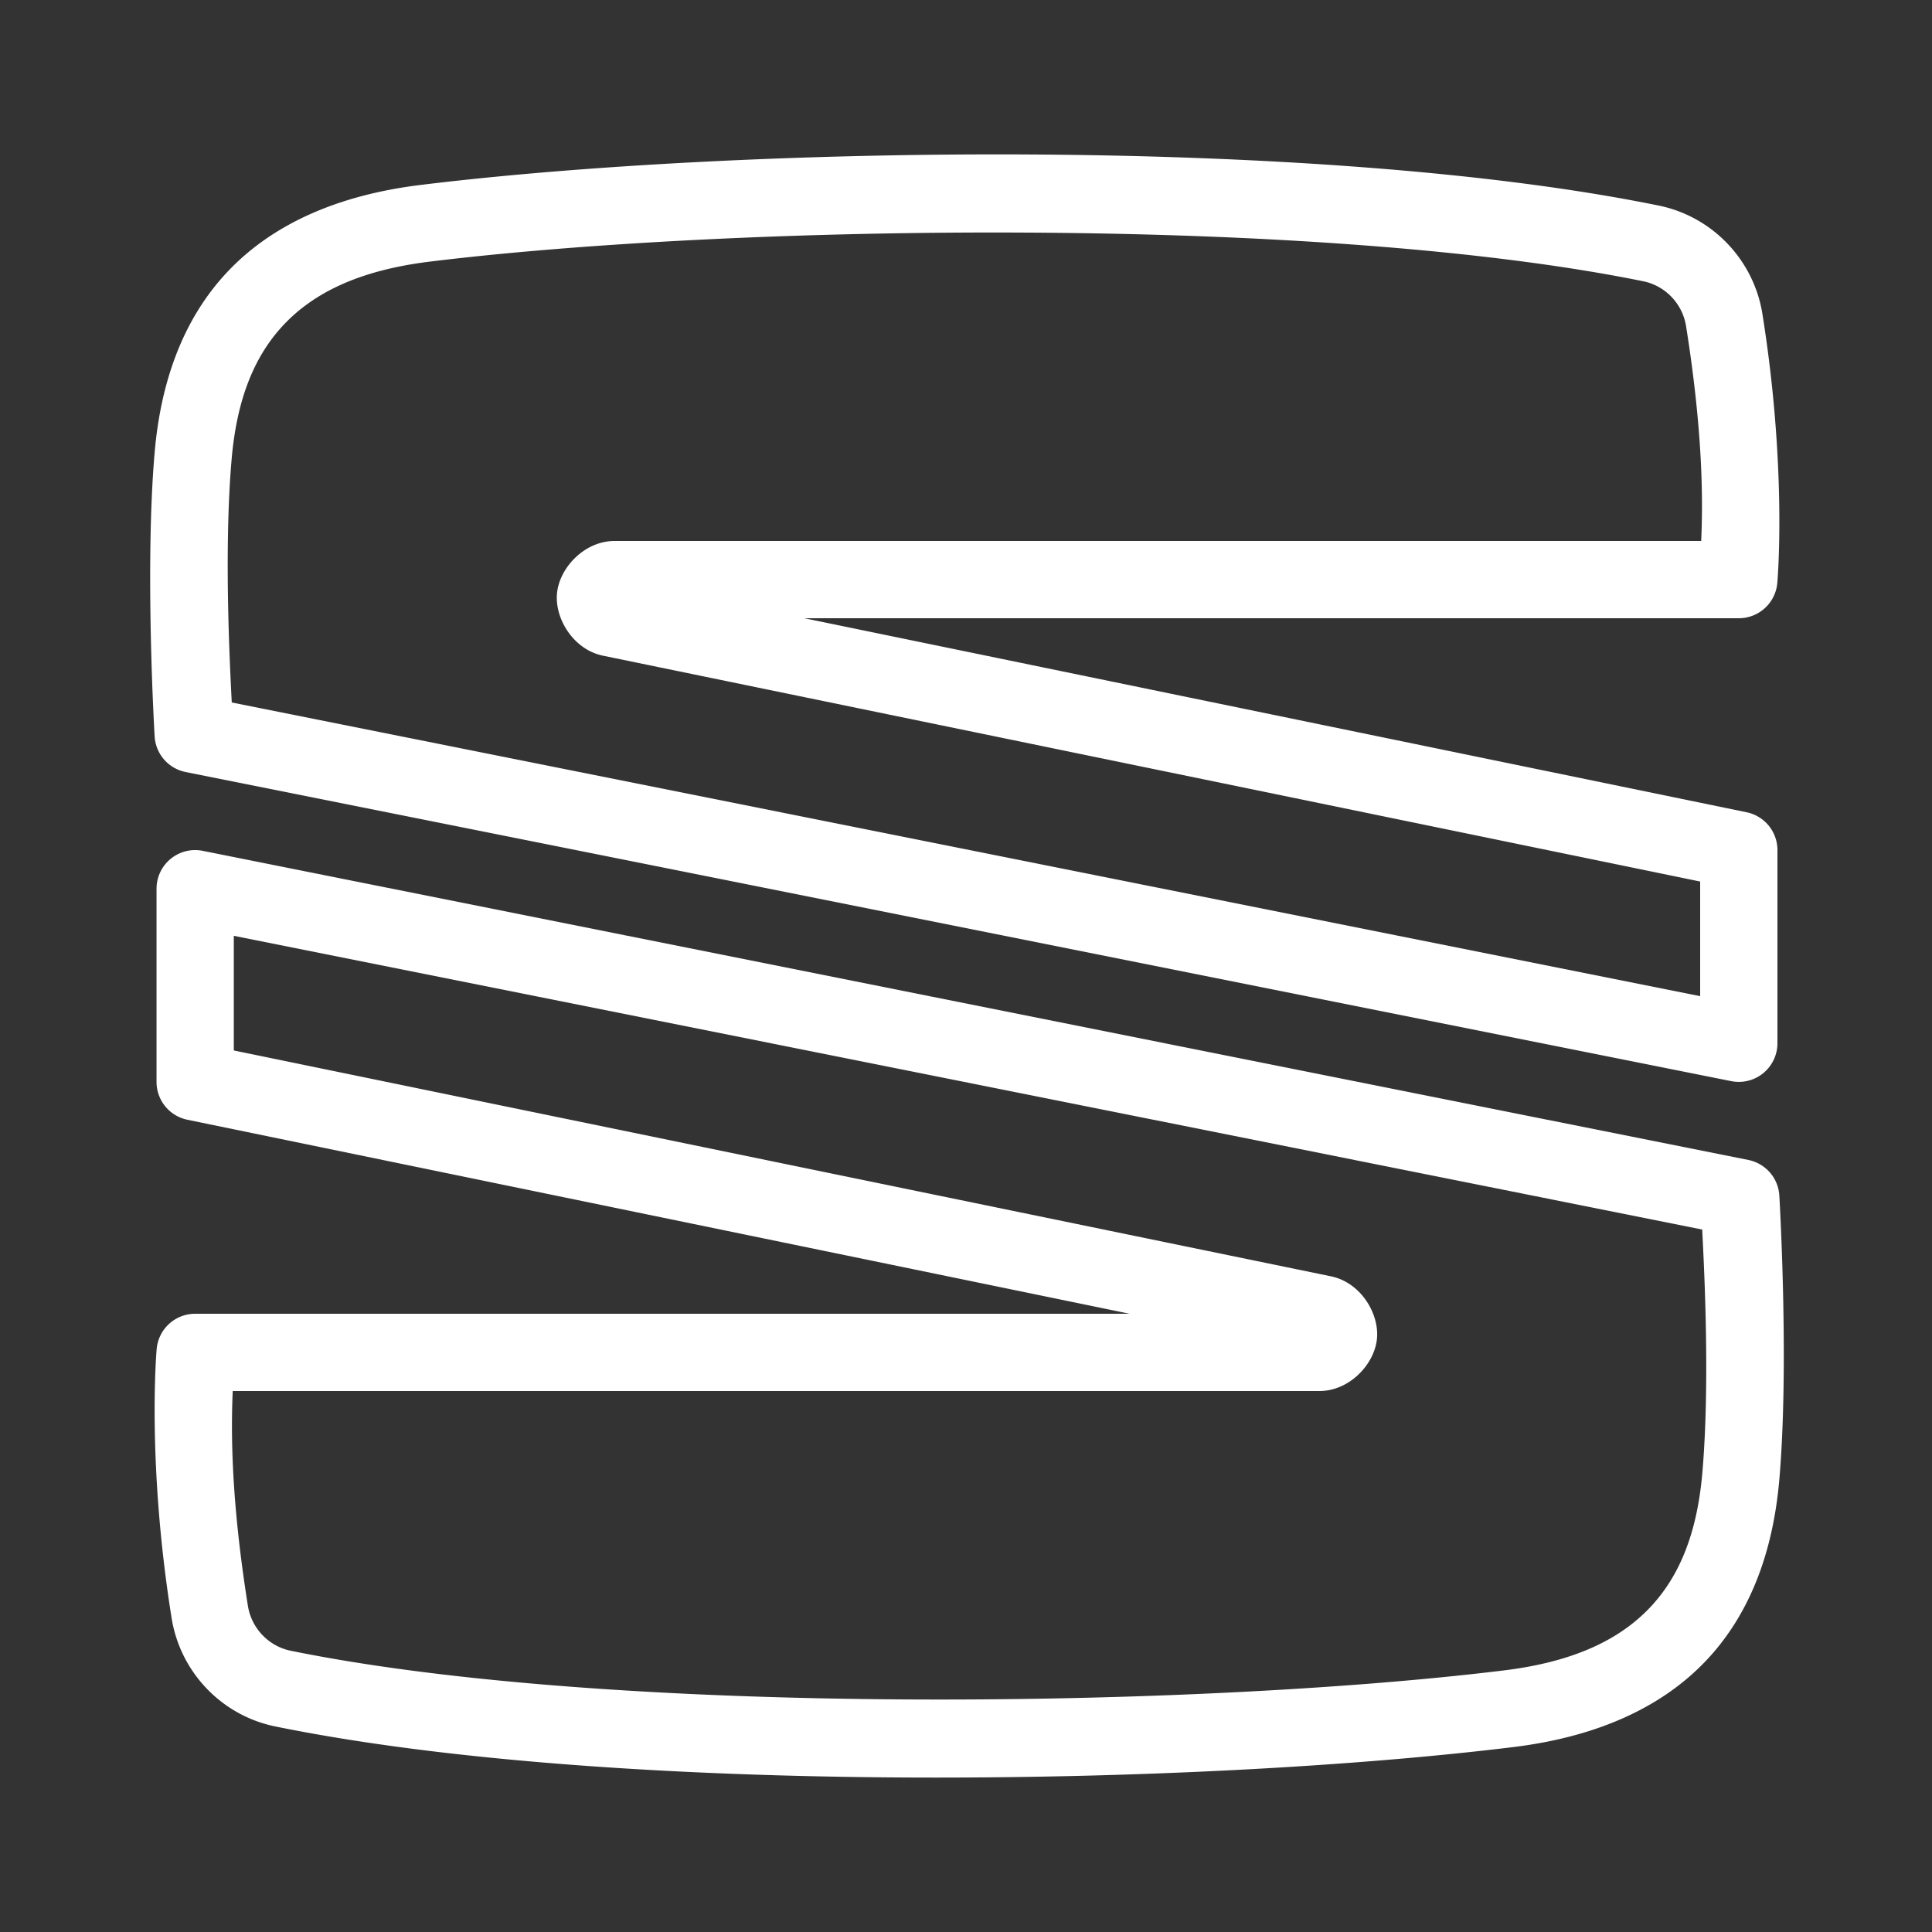 <svg xmlns="http://www.w3.org/2000/svg" x="0px" y="0px" width="100" height="100" viewBox="0 0 50 50">
<rect x="0" y="0" width="50" height="50" fill="#333333" stroke="none"/>
<path fill="white" d="M 26.633 3.998 C 20.752 3.966 14.961 4.286 10.879 4.787 C 8.718 5.053 7.032 5.815 5.881 7.041 C 4.729 8.267 4.162 9.889 4.004 11.691 C 3.741 14.684 4.002 19.057 4.002 19.057 A 1 1 0 0 0 4.805 19.98 L 44.805 27.98 A 1 1 0 0 0 46 27 L 46 22 A 1 1 0 0 0 45.201 21.021 L 20.816 16 L 45 16 A 1 1 0 0 0 45.996 15.092 C 45.996 15.092 46.261 12.201 45.611 8.125 C 45.388 6.727 44.316 5.604 42.928 5.32 C 38.485 4.415 32.514 4.031 26.633 3.998 z M 26.639 6.02 C 32.451 6.054 38.326 6.424 42.527 7.279 C 43.099 7.396 43.542 7.86 43.635 8.439 C 44.093 11.314 44.067 13.076 44.027 14 L 15.908 14 C 15.126 14 14.483 14.69 14.416 15.348 C 14.349 16.005 14.839 16.812 15.605 16.969 L 44 22.814 L 44 25.781 L 5.998 18.18 C 5.959 17.4 5.785 14.275 5.996 11.867 C 6.128 10.368 6.561 9.237 7.338 8.41 C 8.115 7.584 9.285 6.997 11.121 6.771 C 15.074 6.286 20.826 5.985 26.639 6.02 z M 5.049 22 A 1 1 0 0 0 4.051 23 L 4.051 28 A 1 1 0 0 0 4.85 28.979 L 29.234 34 L 5.051 34 A 1 1 0 0 0 4.055 34.908 C 4.055 34.908 3.791 37.799 4.441 41.875 C 4.665 43.273 5.734 44.396 7.123 44.68 C 16.008 46.49 31.009 46.216 39.174 45.213 C 41.335 44.947 43.018 44.185 44.17 42.959 C 45.322 41.733 45.889 40.111 46.047 38.309 C 46.31 35.316 46.049 30.943 46.049 30.943 A 1 1 0 0 0 45.248 30.02 L 5.248 22.02 A 1 1 0 0 0 5.049 22 z M 6.051 24.219 L 44.053 31.82 C 44.091 32.6 44.266 35.725 44.055 38.133 C 43.923 39.632 43.49 40.763 42.713 41.59 C 41.936 42.416 40.765 43.003 38.93 43.229 C 31.024 44.2 15.927 44.433 7.523 42.721 C 6.952 42.604 6.509 42.14 6.416 41.561 C 5.958 38.686 5.984 36.924 6.023 36 L 34.143 36 C 34.925 36 35.568 35.31 35.635 34.652 C 35.702 33.995 35.212 33.188 34.445 33.031 L 6.051 27.186 L 6.051 24.219 z"></path>
</svg>